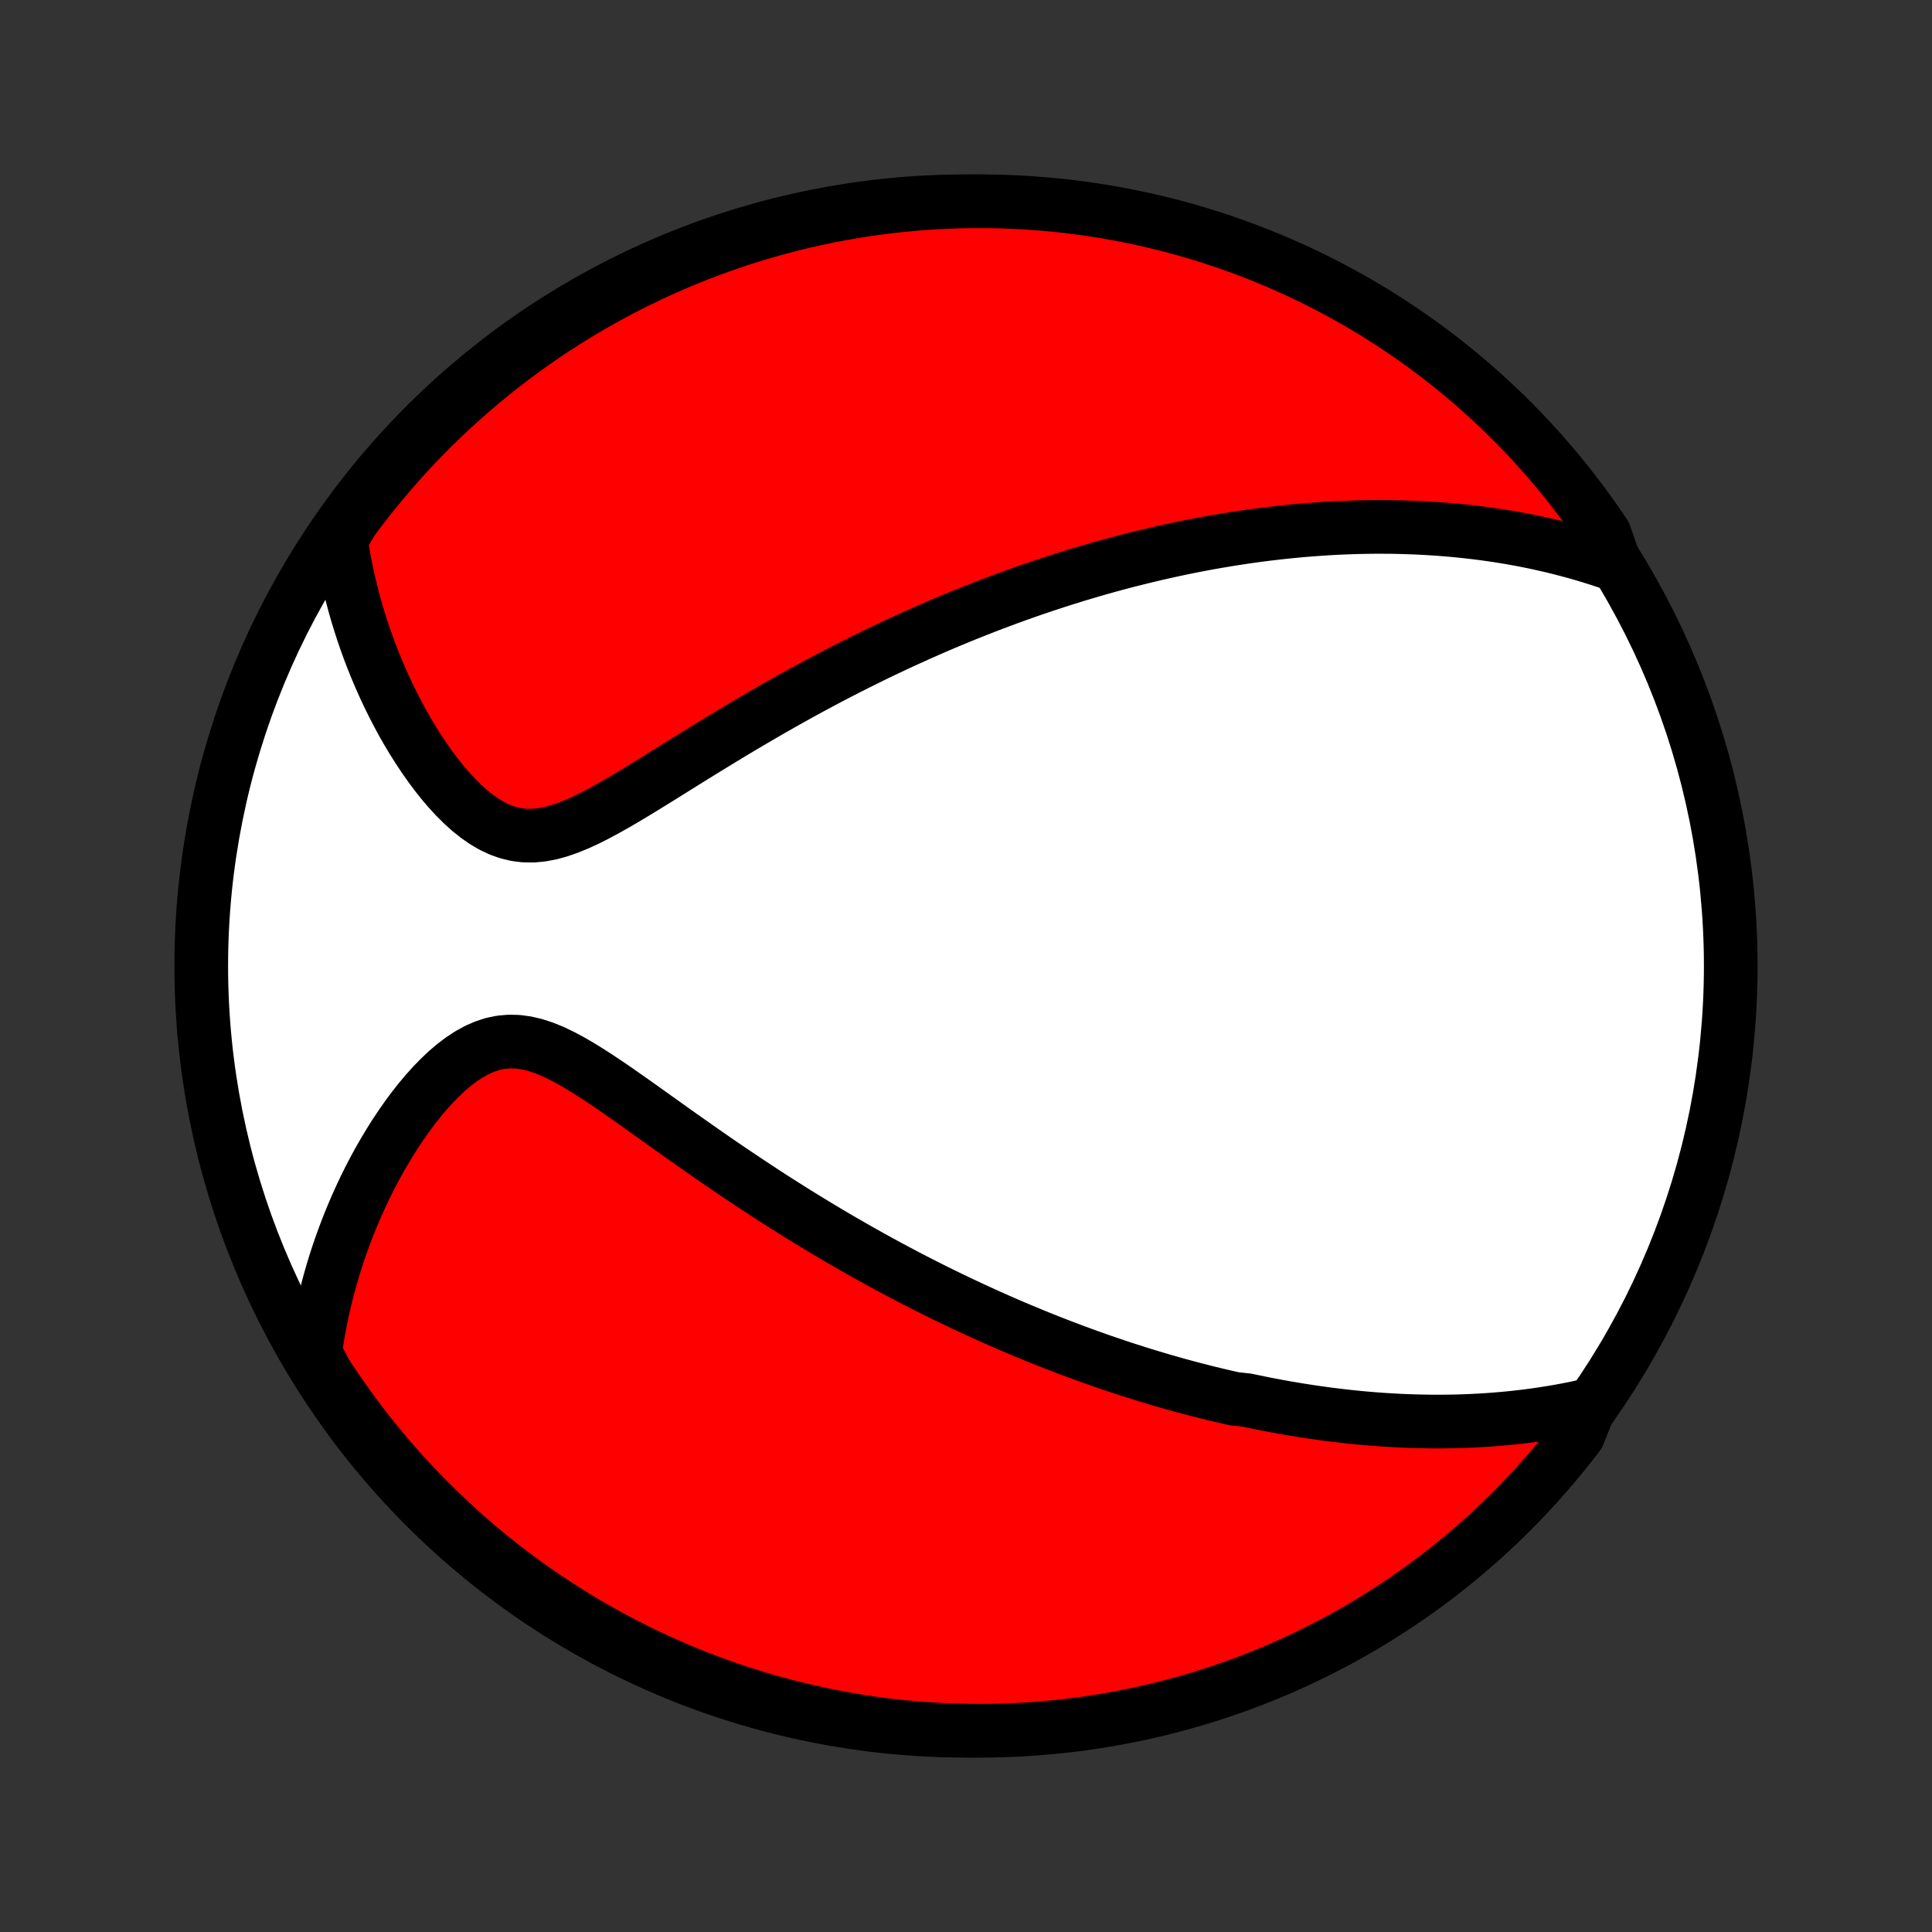 <?xml version="1.0" encoding="utf-8" standalone="no"?>
<!DOCTYPE svg PUBLIC "-//W3C//DTD SVG 1.1//EN"
  "http://www.w3.org/Graphics/SVG/1.1/DTD/svg11.dtd">
<!-- Created with matplotlib (http://matplotlib.org/) -->
<svg height="72pt" version="1.1" viewBox="0 0 72 72" width="72pt" xmlns="http://www.w3.org/2000/svg" xmlns:xlink="http://www.w3.org/1999/xlink">
 <rect x="0" y="0" width="72" height="72" fill="#333333" stroke="none"/>
 <defs>
  <style type="text/css">
*{stroke-linecap:butt;stroke-linejoin:round;}
  </style>
 </defs>
 <g id="figure_1">
  <g id="patch_1">
   <path d="
M0 72
L72 72
L72 0
L0 0
z
" style="fill:none;"/>
  </g>
  <g id="axes_1">
   <g id="PatchCollection_1">
    <defs>
     <path d="
M36 -7.5
C43.558 -7.5 50.808 -10.503 56.153 -15.848
C61.497 -21.192 64.5 -28.442 64.5 -36
C64.5 -43.558 61.497 -50.808 56.153 -56.153
C50.808 -61.497 43.558 -64.5 36 -64.5
C28.442 -64.5 21.192 -61.497 15.848 -56.153
C10.503 -50.808 7.5 -43.558 7.5 -36
C7.5 -28.442 10.503 -21.192 15.848 -15.848
C21.192 -10.503 28.442 -7.5 36 -7.5
z
" id="C0_0_a811fe30f3"/>
     <path d="
M59.267 -19.646
L58.957 -19.577
L58.65 -19.512
L58.345 -19.452
L58.042 -19.397
L57.742 -19.347
L57.443 -19.3
L57.147 -19.258
L56.854 -19.22
L56.562 -19.186
L56.273 -19.155
L55.986 -19.128
L55.702 -19.104
L55.419 -19.084
L55.139 -19.067
L54.86 -19.052
L54.584 -19.041
L54.309 -19.032
L54.037 -19.027
L53.766 -19.024
L53.498 -19.023
L53.23 -19.025
L52.965 -19.03
L52.702 -19.036
L52.44 -19.045
L52.179 -19.056
L51.92 -19.07
L51.663 -19.085
L51.406 -19.102
L51.151 -19.122
L50.898 -19.143
L50.645 -19.166
L50.394 -19.191
L50.144 -19.218
L49.895 -19.247
L49.647 -19.277
L49.4 -19.309
L49.153 -19.343
L48.907 -19.378
L48.663 -19.415
L48.418 -19.453
L48.175 -19.494
L47.931 -19.535
L47.689 -19.579
L47.447 -19.624
L47.205 -19.67
L46.963 -19.718
L46.722 -19.768
L46.481 -19.819
L45.999 -19.872
L45.758 -19.926
L45.517 -19.982
L45.276 -20.039
L45.035 -20.098
L44.794 -20.158
L44.552 -20.22
L44.31 -20.284
L44.067 -20.349
L43.824 -20.416
L43.581 -20.485
L43.336 -20.555
L43.092 -20.627
L42.846 -20.701
L42.6 -20.776
L42.353 -20.854
L42.105 -20.933
L41.856 -21.013
L41.606 -21.096
L41.355 -21.181
L41.102 -21.267
L40.849 -21.356
L40.594 -21.446
L40.339 -21.539
L40.081 -21.634
L39.822 -21.731
L39.562 -21.83
L39.3 -21.931
L39.037 -22.035
L38.772 -22.14
L38.505 -22.249
L38.237 -22.36
L37.966 -22.473
L37.694 -22.588
L37.42 -22.707
L37.144 -22.828
L36.865 -22.952
L36.585 -23.079
L36.303 -23.208
L36.018 -23.341
L35.731 -23.476
L35.442 -23.615
L35.151 -23.756
L34.857 -23.901
L34.561 -24.049
L34.263 -24.201
L33.962 -24.355
L33.659 -24.514
L33.353 -24.676
L33.045 -24.841
L32.735 -25.01
L32.422 -25.183
L32.107 -25.359
L31.789 -25.54
L31.469 -25.724
L31.146 -25.912
L30.822 -26.104
L30.495 -26.3
L30.165 -26.5
L29.834 -26.703
L29.501 -26.911
L29.165 -27.123
L28.828 -27.338
L28.489 -27.558
L28.148 -27.781
L27.806 -28.008
L27.462 -28.238
L27.117 -28.471
L26.771 -28.708
L26.424 -28.948
L26.076 -29.19
L25.728 -29.435
L25.379 -29.681
L25.03 -29.929
L24.681 -30.178
L24.333 -30.427
L23.985 -30.675
L23.638 -30.922
L23.291 -31.166
L22.947 -31.407
L22.603 -31.641
L22.261 -31.869
L21.921 -32.088
L21.583 -32.295
L21.248 -32.488
L20.915 -32.665
L20.585 -32.821
L20.258 -32.953
L19.933 -33.059
L19.613 -33.134
L19.296 -33.177
L18.983 -33.185
L18.673 -33.158
L18.369 -33.096
L18.069 -32.999
L17.774 -32.87
L17.485 -32.711
L17.201 -32.525
L16.924 -32.315
L16.652 -32.084
L16.388 -31.834
L16.13 -31.569
L15.878 -31.289
L15.634 -30.998
L15.397 -30.697
L15.167 -30.387
L14.945 -30.07
L14.73 -29.747
L14.523 -29.419
L14.323 -29.087
L14.13 -28.751
L13.945 -28.412
L13.768 -28.072
L13.598 -27.73
L13.436 -27.386
L13.281 -27.042
L13.134 -26.698
L12.993 -26.353
L12.861 -26.009
L12.735 -25.665
L12.616 -25.322
L12.504 -24.98
L12.399 -24.639
L12.301 -24.299
L12.21 -23.96
L12.125 -23.623
L12.046 -23.288
L11.975 -22.955
L11.909 -22.623
L11.849 -22.293
L11.796 -21.965
L11.748 -21.639
L11.883 -21.314
L12.151 -20.814
L12.427 -20.396
L12.711 -19.982
L13.001 -19.573
L13.298 -19.169
L13.602 -18.77
L13.913 -18.377
L14.231 -17.988
L14.555 -17.605
L14.886 -17.228
L15.223 -16.857
L15.567 -16.491
L15.917 -16.132
L16.273 -15.778
L16.635 -15.431
L17.003 -15.09
L17.376 -14.755
L17.756 -14.427
L18.141 -14.105
L18.531 -13.79
L18.927 -13.481
L19.328 -13.18
L19.733 -12.886
L20.144 -12.598
L20.56 -12.318
L20.981 -12.045
L21.406 -11.779
L21.835 -11.52
L22.269 -11.269
L22.707 -11.026
L23.149 -10.79
L23.595 -10.562
L24.044 -10.341
L24.498 -10.129
L24.954 -9.924
L25.415 -9.727
L25.878 -9.539
L26.345 -9.358
L26.814 -9.185
L27.286 -9.021
L27.761 -8.865
L28.239 -8.717
L28.718 -8.577
L29.2 -8.446
L29.684 -8.323
L30.171 -8.209
L30.658 -8.103
L31.148 -8.005
L31.639 -7.916
L32.131 -7.836
L32.624 -7.764
L33.118 -7.701
L33.614 -7.646
L34.11 -7.6
L34.606 -7.563
L35.103 -7.534
L35.601 -7.514
L36.098 -7.503
L36.596 -7.5
L37.093 -7.506
L37.59 -7.521
L38.086 -7.544
L38.582 -7.576
L39.077 -7.617
L39.571 -7.667
L40.063 -7.725
L40.555 -7.791
L41.045 -7.866
L41.534 -7.95
L42.021 -8.043
L42.507 -8.143
L42.99 -8.253
L43.471 -8.37
L43.95 -8.497
L44.426 -8.631
L44.9 -8.774
L45.371 -8.925
L45.84 -9.085
L46.305 -9.252
L46.767 -9.428
L47.226 -9.612
L47.681 -9.804
L48.133 -10.004
L48.582 -10.212
L49.026 -10.428
L49.467 -10.651
L49.903 -10.882
L50.335 -11.121
L50.763 -11.367
L51.186 -11.621
L51.604 -11.883
L52.018 -12.151
L52.427 -12.427
L52.831 -12.711
L53.23 -13.001
L53.623 -13.298
L54.012 -13.602
L54.395 -13.913
L54.772 -14.231
L55.143 -14.555
L55.509 -14.886
L55.868 -15.223
L56.222 -15.567
L56.569 -15.917
L56.91 -16.273
L57.245 -16.635
L57.573 -17.003
L57.895 -17.376
L58.21 -17.756
L58.519 -18.141
L58.82 -18.531
z
" id="C0_1_210b0df14e"/>
     <path d="
M60.199 -50.95
L59.895 -51.055
L59.593 -51.154
L59.293 -51.249
L58.995 -51.338
L58.699 -51.423
L58.405 -51.502
L58.113 -51.578
L57.822 -51.649
L57.534 -51.715
L57.248 -51.778
L56.963 -51.837
L56.681 -51.892
L56.4 -51.943
L56.121 -51.991
L55.844 -52.035
L55.568 -52.076
L55.295 -52.114
L55.022 -52.149
L54.752 -52.181
L54.483 -52.21
L54.215 -52.236
L53.949 -52.26
L53.685 -52.281
L53.422 -52.299
L53.16 -52.315
L52.899 -52.329
L52.639 -52.34
L52.381 -52.349
L52.124 -52.356
L51.867 -52.361
L51.612 -52.363
L51.358 -52.364
L51.104 -52.362
L50.851 -52.358
L50.599 -52.353
L50.348 -52.345
L50.097 -52.336
L49.847 -52.325
L49.598 -52.312
L49.349 -52.297
L49.1 -52.28
L48.851 -52.262
L48.603 -52.242
L48.355 -52.22
L48.107 -52.196
L47.859 -52.171
L47.612 -52.144
L47.364 -52.115
L47.116 -52.085
L46.868 -52.053
L46.62 -52.019
L46.371 -51.983
L46.123 -51.946
L45.873 -51.907
L45.624 -51.866
L45.373 -51.824
L45.123 -51.78
L44.871 -51.734
L44.619 -51.686
L44.366 -51.637
L44.112 -51.586
L43.858 -51.532
L43.602 -51.477
L43.346 -51.42
L43.088 -51.362
L42.829 -51.301
L42.569 -51.238
L42.308 -51.173
L42.045 -51.107
L41.781 -51.038
L41.516 -50.967
L41.249 -50.894
L40.98 -50.819
L40.71 -50.741
L40.438 -50.661
L40.164 -50.579
L39.889 -50.494
L39.611 -50.407
L39.332 -50.318
L39.051 -50.226
L38.767 -50.131
L38.482 -50.034
L38.194 -49.934
L37.904 -49.831
L37.612 -49.725
L37.318 -49.616
L37.021 -49.505
L36.722 -49.39
L36.42 -49.272
L36.116 -49.151
L35.809 -49.027
L35.5 -48.899
L35.188 -48.769
L34.874 -48.634
L34.557 -48.496
L34.237 -48.355
L33.915 -48.209
L33.59 -48.061
L33.262 -47.908
L32.932 -47.752
L32.599 -47.591
L32.263 -47.427
L31.925 -47.258
L31.584 -47.086
L31.241 -46.91
L30.895 -46.73
L30.547 -46.545
L30.197 -46.357
L29.845 -46.165
L29.49 -45.968
L29.134 -45.768
L28.775 -45.564
L28.415 -45.356
L28.054 -45.145
L27.691 -44.931
L27.326 -44.713
L26.961 -44.492
L26.595 -44.269
L26.228 -44.044
L25.861 -43.817
L25.494 -43.589
L25.127 -43.36
L24.761 -43.131
L24.395 -42.904
L24.03 -42.679
L23.666 -42.457
L23.305 -42.24
L22.945 -42.03
L22.587 -41.829
L22.233 -41.638
L21.881 -41.461
L21.534 -41.301
L21.19 -41.16
L20.85 -41.042
L20.515 -40.95
L20.186 -40.888
L19.862 -40.858
L19.543 -40.862
L19.231 -40.901
L18.925 -40.974
L18.626 -41.081
L18.334 -41.22
L18.048 -41.388
L17.77 -41.582
L17.498 -41.8
L17.234 -42.038
L16.977 -42.294
L16.727 -42.565
L16.485 -42.849
L16.25 -43.145
L16.023 -43.45
L15.803 -43.763
L15.591 -44.083
L15.386 -44.407
L15.188 -44.737
L14.999 -45.07
L14.817 -45.406
L14.642 -45.745
L14.475 -46.084
L14.316 -46.425
L14.164 -46.767
L14.019 -47.109
L13.881 -47.451
L13.751 -47.792
L13.628 -48.133
L13.512 -48.473
L13.403 -48.811
L13.3 -49.149
L13.205 -49.484
L13.116 -49.819
L13.034 -50.151
L12.958 -50.482
L12.889 -50.811
L12.826 -51.137
L12.769 -51.462
L12.718 -51.785
L12.833 -52.105
L13.126 -52.599
L13.426 -53.001
L13.733 -53.398
L14.047 -53.789
L14.368 -54.175
L14.695 -54.555
L15.028 -54.93
L15.368 -55.299
L15.715 -55.662
L16.067 -56.019
L16.426 -56.37
L16.79 -56.715
L17.161 -57.053
L17.537 -57.385
L17.918 -57.711
L18.306 -58.03
L18.698 -58.342
L19.096 -58.647
L19.499 -58.946
L19.907 -59.237
L20.32 -59.522
L20.738 -59.799
L21.16 -60.069
L21.587 -60.332
L22.018 -60.587
L22.454 -60.835
L22.894 -61.075
L23.337 -61.308
L23.785 -61.532
L24.236 -61.75
L24.691 -61.959
L25.149 -62.16
L25.611 -62.354
L26.076 -62.539
L26.544 -62.716
L27.014 -62.885
L27.488 -63.046
L27.963 -63.199
L28.442 -63.343
L28.923 -63.48
L29.406 -63.607
L29.89 -63.727
L30.377 -63.837
L30.866 -63.94
L31.356 -64.034
L31.847 -64.119
L32.34 -64.196
L32.834 -64.264
L33.328 -64.324
L33.824 -64.374
L34.32 -64.417
L34.817 -64.451
L35.314 -64.475
L35.812 -64.492
L36.309 -64.499
L36.806 -64.498
L37.303 -64.489
L37.8 -64.47
L38.296 -64.443
L38.792 -64.407
L39.286 -64.363
L39.78 -64.31
L40.272 -64.248
L40.763 -64.178
L41.253 -64.099
L41.741 -64.012
L42.227 -63.916
L42.712 -63.811
L43.194 -63.698
L43.675 -63.577
L44.152 -63.447
L44.628 -63.309
L45.1 -63.163
L45.57 -63.008
L46.038 -62.845
L46.502 -62.674
L46.962 -62.495
L47.42 -62.307
L47.874 -62.112
L48.324 -61.909
L48.771 -61.698
L49.213 -61.479
L49.652 -61.252
L50.087 -61.017
L50.517 -60.775
L50.943 -60.526
L51.364 -60.269
L51.781 -60.004
L52.192 -59.732
L52.599 -59.453
L53.001 -59.167
L53.398 -58.874
L53.789 -58.574
L54.175 -58.267
L54.555 -57.953
L54.93 -57.632
L55.299 -57.305
L55.662 -56.971
L56.019 -56.632
L56.37 -56.285
L56.715 -55.933
L57.053 -55.574
L57.385 -55.21
L57.711 -54.839
L58.03 -54.463
L58.342 -54.082
L58.647 -53.694
L58.946 -53.302
L59.237 -52.904
L59.522 -52.501
L59.799 -52.093
z
" id="C0_2_b103a1ccdc"/>
    </defs>
    <g clip-path="url(#p1bffca34e9)">
     <use style="fill:#ffffff;stroke:#000000;stroke-width:2.0;" x="0.0" xlink:href="#C0_0_a811fe30f3" y="72.0"/>
    </g>
    <g clip-path="url(#p1bffca34e9)">
     <use style="fill:#ff0000;stroke:#000000;stroke-width:2.0;" x="0.0" xlink:href="#C0_1_210b0df14e" y="72.0"/>
    </g>
    <g clip-path="url(#p1bffca34e9)">
     <use style="fill:#ff0000;stroke:#000000;stroke-width:2.0;" x="0.0" xlink:href="#C0_2_b103a1ccdc" y="72.0"/>
    </g>
   </g>
  </g>
 </g>
 <defs>
  <clipPath id="p1bffca34e9">
   <rect height="72.0" width="72.0" x="0.0" y="0.0"/>
  </clipPath>
 </defs>
</svg>
